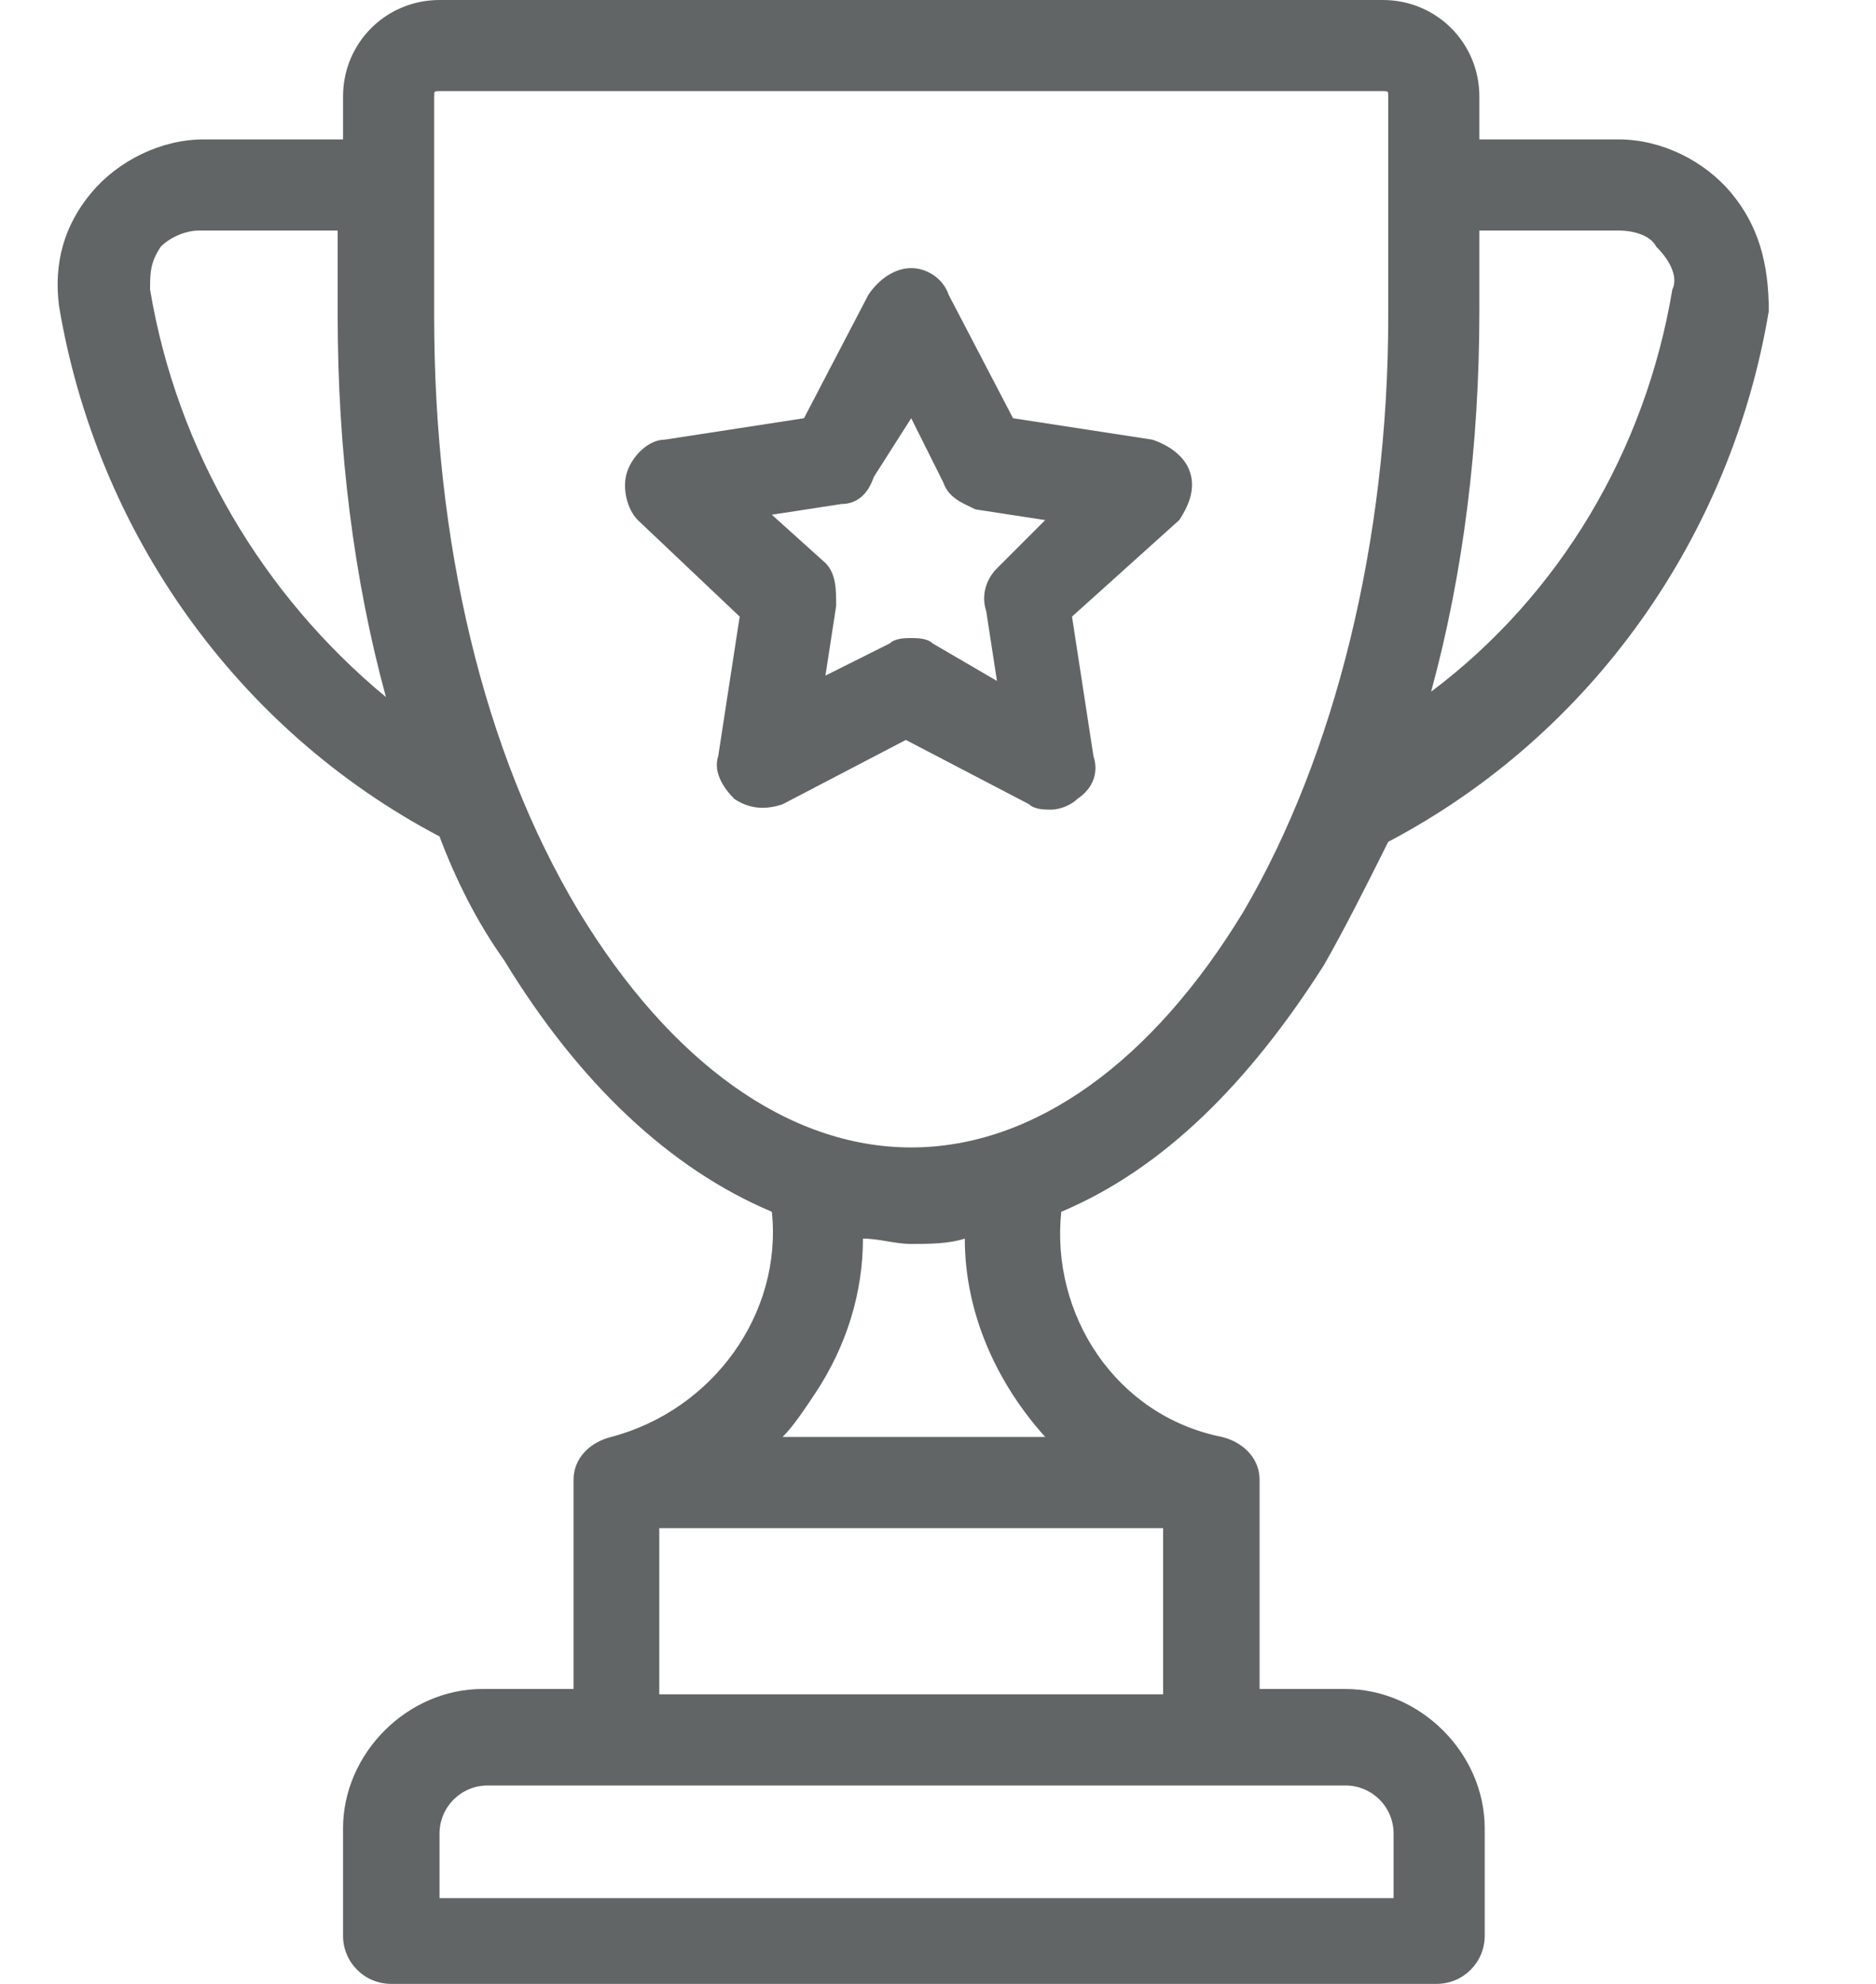 <svg version="1.1" id="Layer_1" xmlns="http://www.w3.org/2000/svg" x="0" y="0" viewBox="0 0 35 37" xml:space="preserve"><path id="Shape" d="M32.3 3.6c-.5-.6-1.3-1-2.1-1h-2.6v-.8c0-1-.8-1.8-1.8-1.8H8.2c-1 0-1.8.8-1.8 1.8v.8H3.8c-.8 0-1.6.4-2.1 1S1 4.9 1.1 5.7c.7 4.2 3.3 7.9 7.1 9.9.3.8.7 1.6 1.2 2.3 1.4 2.3 3.1 3.9 5 4.7.2 1.9-1.1 3.7-3 4.2-.4.1-.7.4-.7.8v3.9H9c-1.4 0-2.6 1.2-2.6 2.6v2c0 .5.4.9.9.9h19.5c.5 0 .9-.4.9-.9v-2c0-1.4-1.2-2.6-2.6-2.6h-1.6v-3.9c0-.4-.3-.7-.7-.8-2-.4-3.2-2.3-3-4.2 1.9-.8 3.5-2.4 4.9-4.6.4-.7.8-1.5 1.2-2.3 3.8-2 6.4-5.7 7.1-9.9 0-.9-.2-1.6-.7-2.2zM2.8 5.4c0-.3 0-.5.2-.8.2-.2.5-.3.7-.3h2.6v1.6c0 2.5.3 4.9.9 7.1-2.3-1.9-3.9-4.6-4.4-7.6zm22.3 27.9c.5 0 .9.4.9.9v1.2H8.2v-1.2c0-.5.4-.9.9-.9h16zm-3.4-4.8v3.1h-9.4v-3.1h9.4zm-7.1-1.7c.2-.2.4-.5.6-.8.6-.9.9-1.9.9-2.9.3 0 .6.1.9.1s.7 0 1-.1c0 1.4.6 2.7 1.5 3.7h-4.9zM25.9 5.9c0 4.2-1 8.2-2.7 11.1-1.7 2.8-3.9 4.4-6.2 4.4s-4.5-1.6-6.2-4.4C9 14 8.1 10.1 8.1 5.9V1.8c0-.1 0-.1.1-.1h17.6c.1 0 .1 0 .1.1v4.1zm5.3-.5c-.5 3-2.1 5.7-4.5 7.5.6-2.2.9-4.6.9-7.1V4.3h2.6c.3 0 .6.1.7.3.3.3.4.6.3.8z" fill="#626566"/><path id="Shape_1_" d="M22.2 8.8c-.1-.3-.4-.5-.7-.6l-2.6-.4-1.2-2.3c-.1-.3-.4-.5-.7-.5s-.6.2-.8.5L15 7.8l-2.6.4c-.3 0-.6.3-.7.6-.1.3 0 .7.2.9l1.9 1.8-.4 2.6c-.1.3.1.6.3.8.3.2.6.2.9.1l2.3-1.2 2.3 1.2c.1.1.3.1.4.1.2 0 .4-.1.5-.2.3-.2.4-.5.3-.8l-.4-2.6 2-1.8c.2-.3.3-.6.2-.9zm-3.6 1.8c-.2.2-.3.5-.2.8l.2 1.3-1.2-.7c-.1-.1-.3-.1-.4-.1s-.3 0-.4.1l-1.2.6.2-1.3c0-.3 0-.6-.2-.8l-1-.9 1.3-.2c.3 0 .5-.2.6-.5l.7-1.1.6 1.2c.1.3.4.4.6.5l1.3.2-.9.9z" fill="#626566"/></svg>